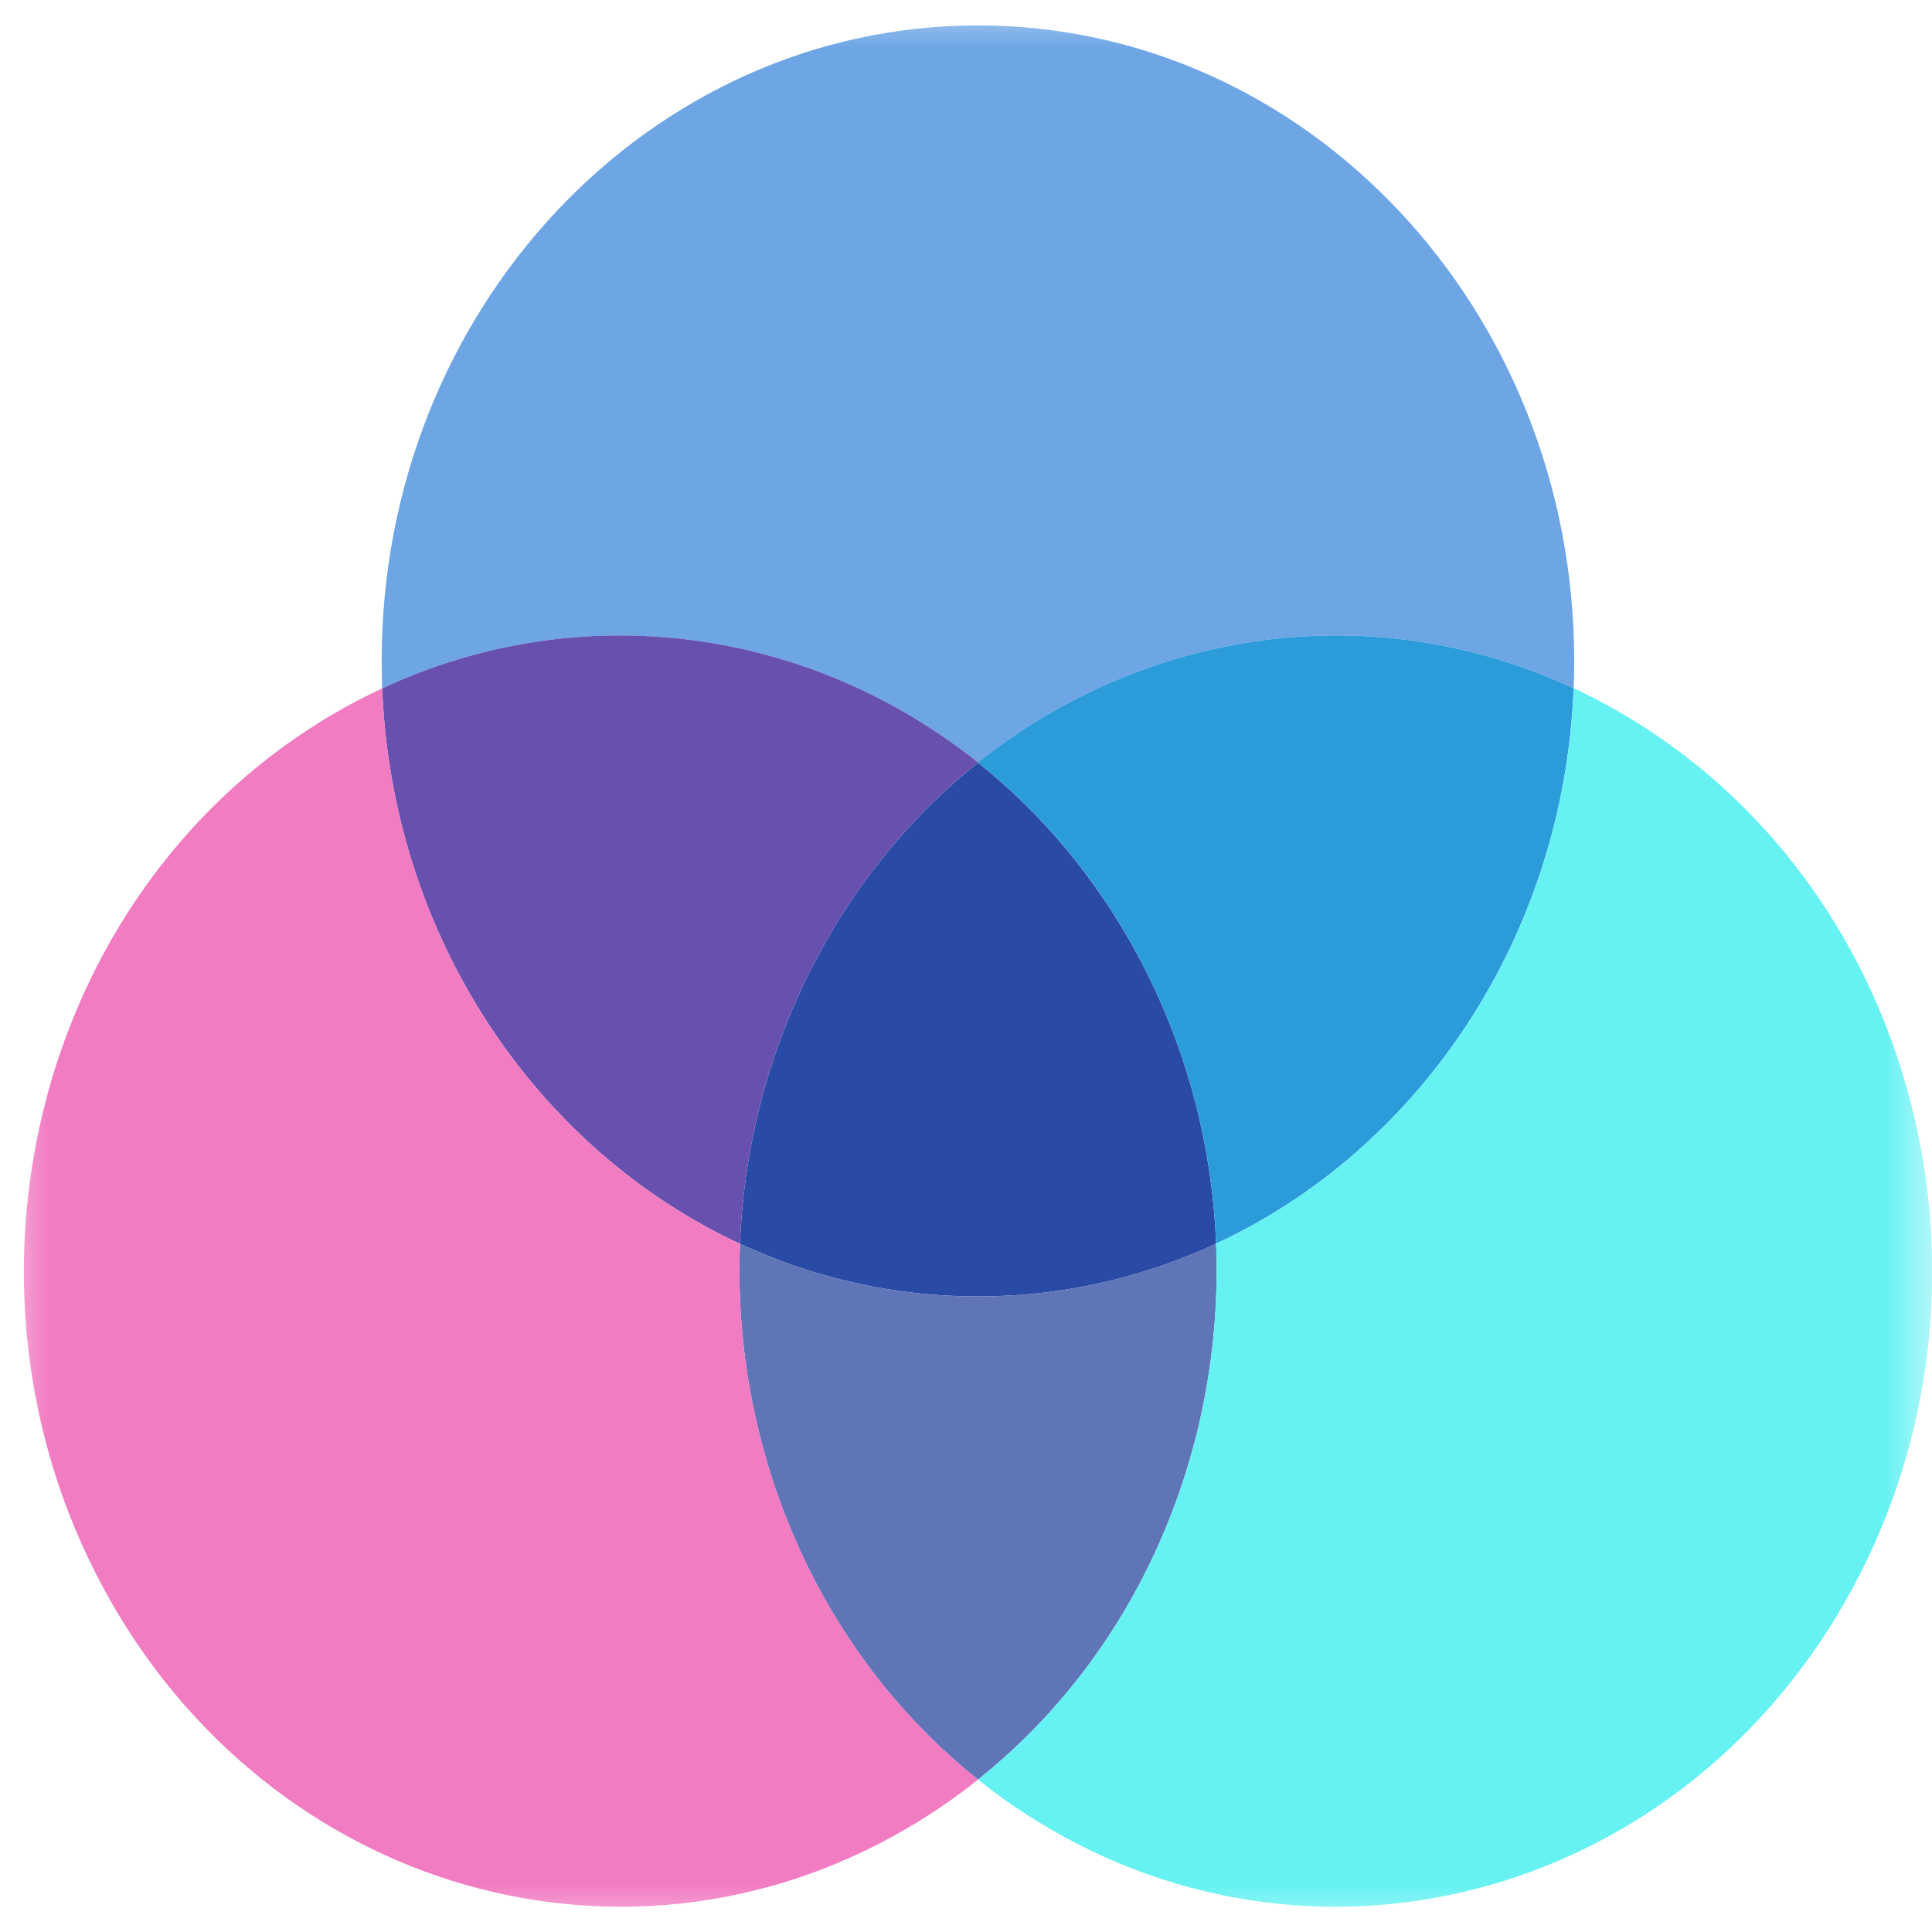 <svg width="20" height="20" viewBox="0 0 20 20" fill="none" xmlns="http://www.w3.org/2000/svg">
<g clip-path="url(#clip0_557_21)">
<mask id="mask0_557_21" style="mask-type:luminance" maskUnits="userSpaceOnUse" x="0" y="0" width="20" height="20">
<path d="M20 0H0V20H20V0Z" fill="white"/>
</mask>
<g mask="url(#mask0_557_21)">
<path d="M16.291 7.125C16.294 7.031 16.296 6.936 16.296 6.842C16.296 3.208 13.533 0.263 10.123 0.263C6.714 0.263 3.951 3.208 3.951 6.842C3.951 6.937 3.953 7.032 3.956 7.126C6.027 6.162 8.384 6.504 10.124 7.893C11.865 6.504 14.221 6.162 16.291 7.125Z" fill="#6DA5E5"/>
<path d="M7.66 12.876C8.437 13.236 9.276 13.422 10.123 13.421C11 13.421 11.834 13.226 12.589 12.875C12.547 11.817 12.265 10.786 11.767 9.869C11.35 9.099 10.792 8.427 10.124 7.894C9.457 8.427 8.898 9.099 8.482 9.869C7.984 10.786 7.702 11.818 7.66 12.876Z" fill="#294BA5"/>
<path d="M12.589 12.874C14.694 11.896 16.188 9.702 16.29 7.125C14.221 6.162 11.865 6.504 10.124 7.893C10.792 8.426 11.351 9.098 11.767 9.869C12.265 10.785 12.547 11.816 12.589 12.874Z" fill="#2B9BDA"/>
<path d="M7.66 12.876C5.554 11.897 4.059 9.703 3.956 7.126C6.027 6.162 8.384 6.503 10.124 7.893C9.457 8.426 8.899 9.098 8.482 9.869C7.984 10.785 7.702 11.817 7.66 12.875V12.876Z" fill="#6750AE"/>
<path d="M12.589 12.875C12.673 14.996 11.789 17.096 10.124 18.422C8.46 17.096 7.576 14.997 7.66 12.876C8.437 13.236 9.276 13.422 10.123 13.421C11 13.421 11.834 13.226 12.589 12.875Z" fill="#6074B8"/>
<path d="M10.124 18.422C10.32 18.578 10.525 18.723 10.742 18.856C13.694 20.673 17.469 19.595 19.174 16.448C20.879 13.301 19.867 9.278 16.915 7.461C16.713 7.337 16.505 7.224 16.291 7.125C16.188 9.702 14.694 11.896 12.589 12.875C12.673 14.996 11.789 17.096 10.124 18.422Z" fill="#66F1F3"/>
<path d="M10.125 18.422C9.93 18.578 9.724 18.723 9.507 18.856C6.555 20.673 2.78 19.594 1.075 16.448C-0.63 13.301 0.382 9.278 3.334 7.461C3.536 7.337 3.743 7.225 3.957 7.126C4.059 9.704 5.554 11.898 7.66 12.876C7.576 14.997 8.461 17.096 10.125 18.422Z" fill="#F27CC2"/>
</g>
</g>
<defs>
<clipPath id="clip0_557_21">
<rect width="20" height="20" fill="white"/>
</clipPath>
</defs>
</svg>
